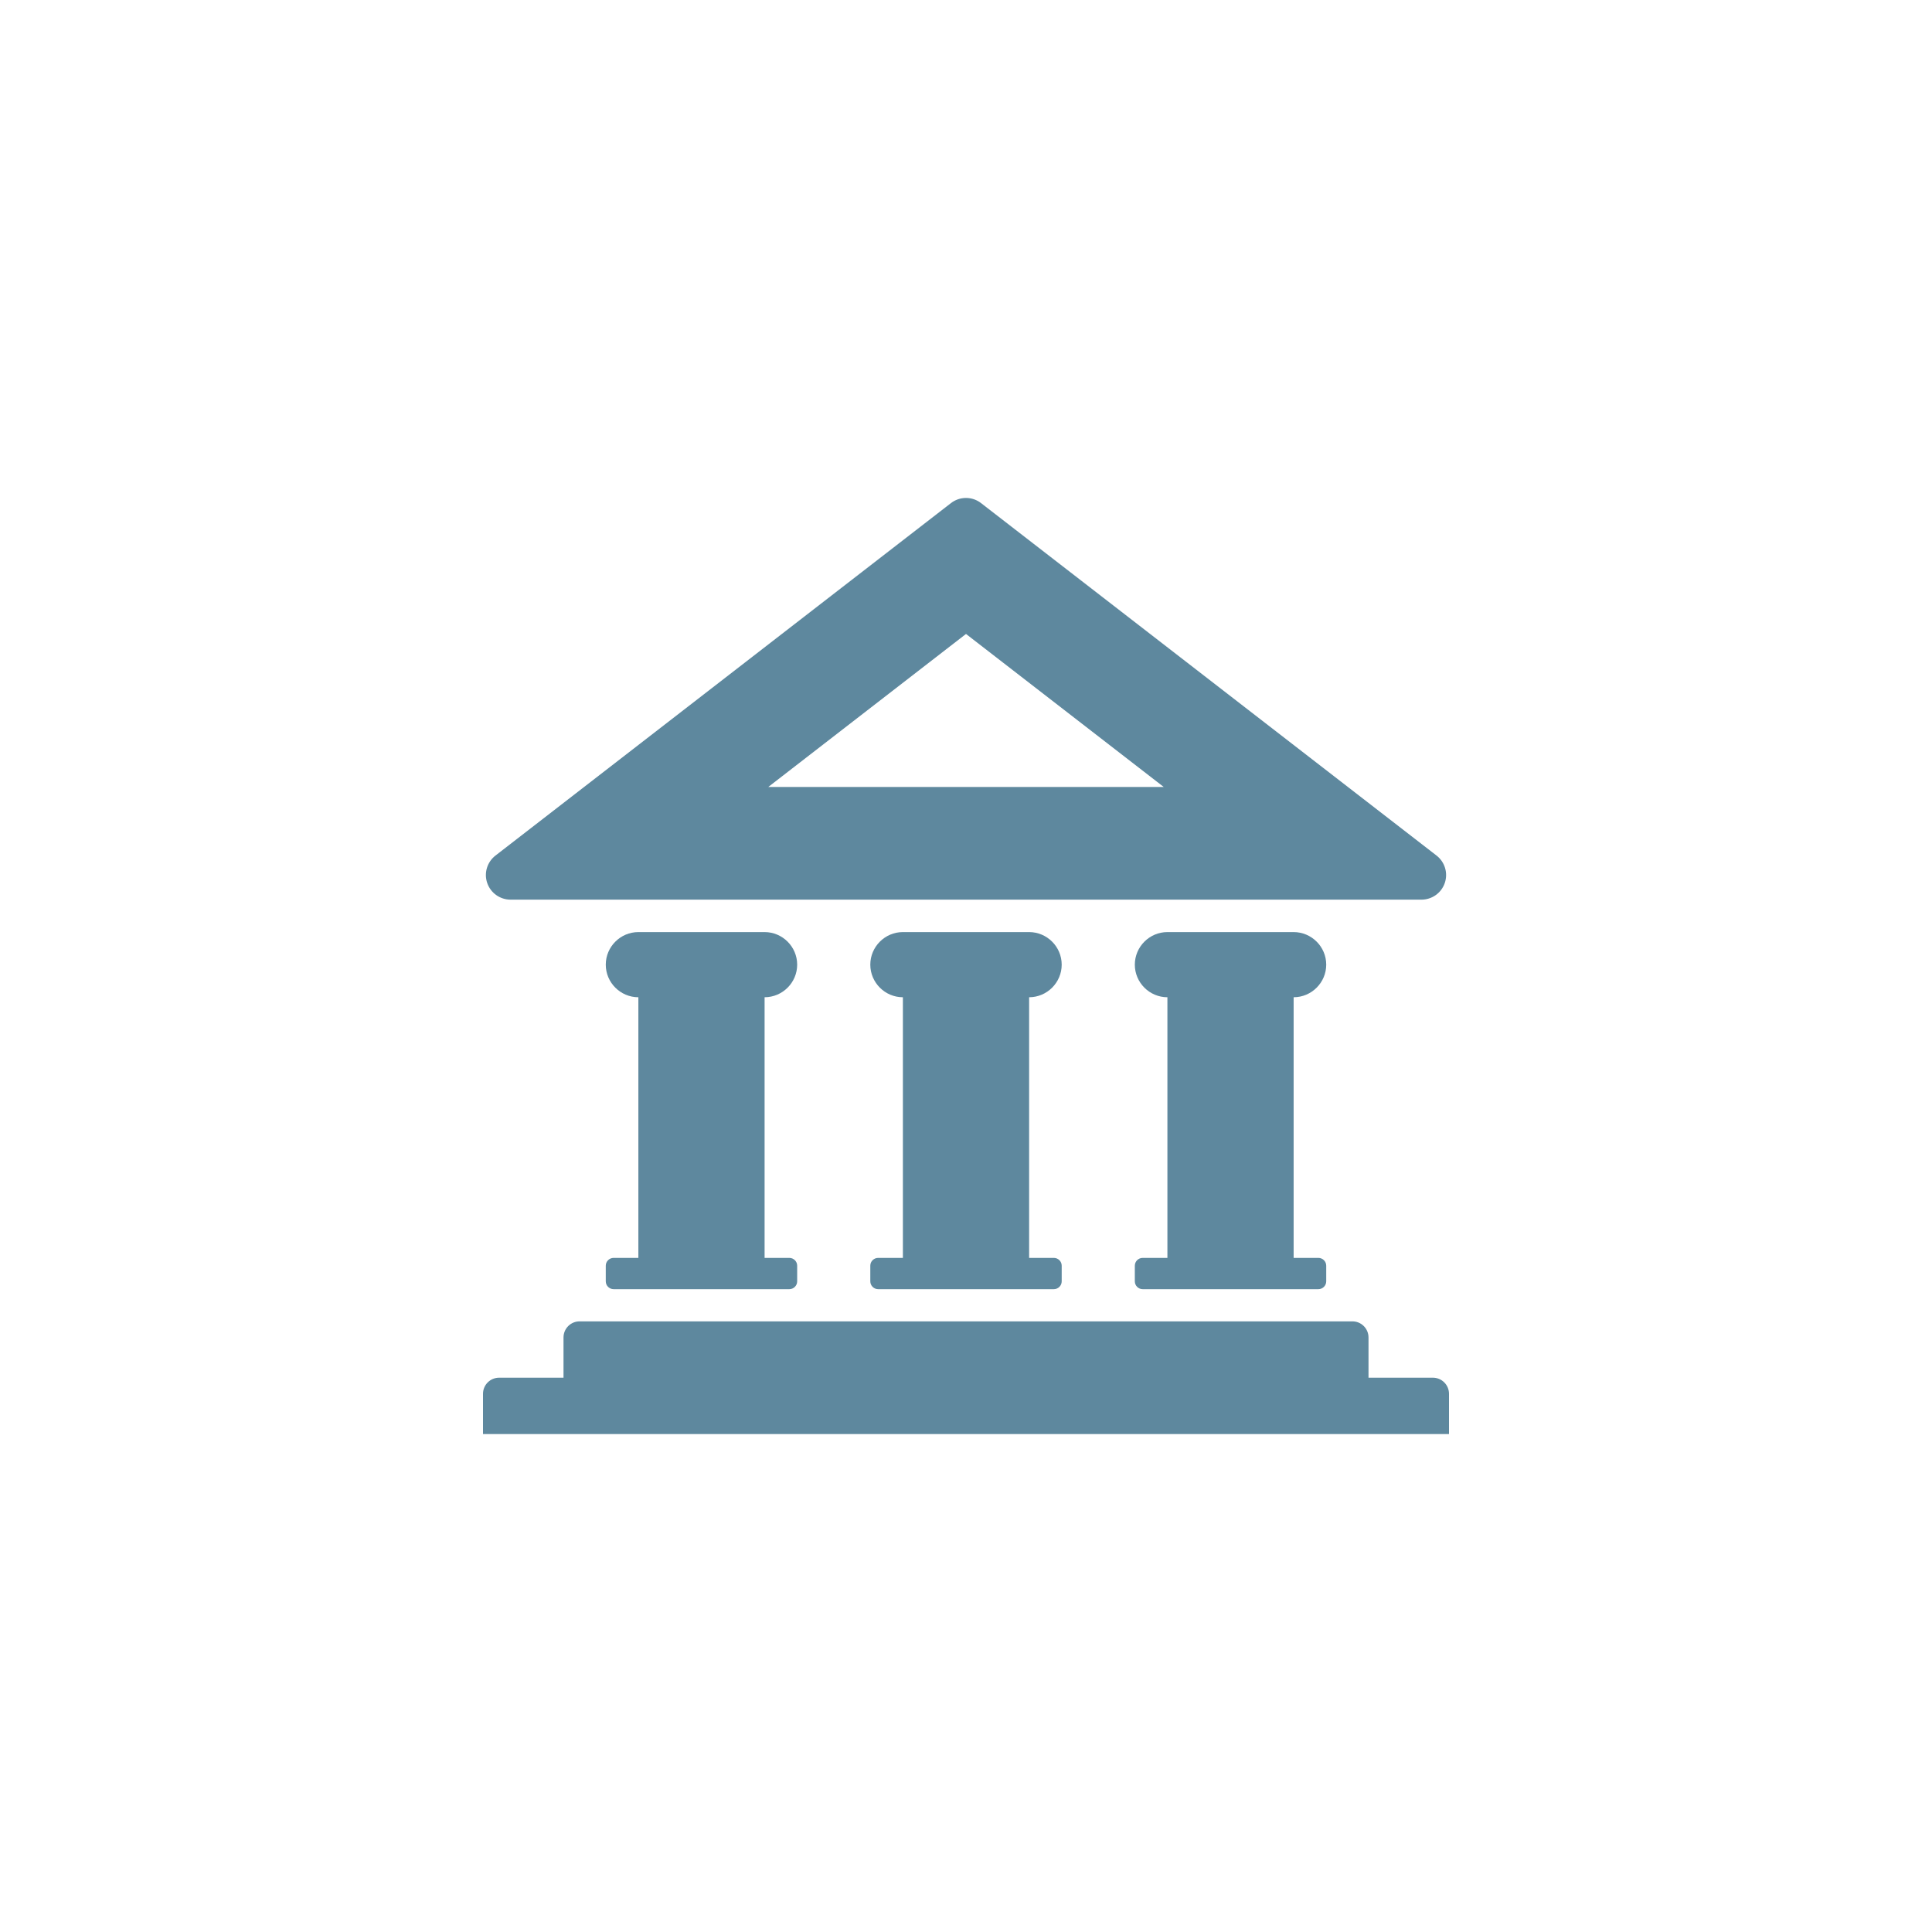<?xml version="1.0" ?><!DOCTYPE svg  PUBLIC '-//W3C//DTD SVG 1.1//EN'  'http://www.w3.org/Graphics/SVG/1.1/DTD/svg11.dtd'>
<svg enable-background="new 0 0 200 200" height="400px" id="Layer_1" version="1.1" viewBox="-100 -100 400 400" width="400px" xml:space="preserve" xmlns="http://www.w3.org/2000/svg" xmlns:xlink="http://www.w3.org/1999/xlink"><g><path d="M197.422,77.135l-94.303-72.97c-0.861-0.668-1.942-1.069-3.118-1.069c-1.175,0-2.256,0.401-3.12,1.069   l-94.3,72.97c-1.68,1.298-2.431,3.561-1.709,5.679c0.728,2.117,2.706,3.449,4.825,3.449h188.605c2.121,0,4.1-1.332,4.825-3.449   C199.848,80.696,199.097,78.433,197.422,77.135z M59.066,62.932l40.935-31.678l40.935,31.678H59.066z" fill="#5E889E"/><g><path d="M63.429,160.434h-5.128v-53.965c3.709,0,6.746-3.037,6.746-6.745c0-3.713-3.037-6.746-6.746-6.746H32.167    c-3.711,0-6.749,3.033-6.749,6.746c0,3.708,3.037,6.745,6.749,6.745v53.965h-5.126c-0.893,0-1.623,0.726-1.623,1.616v3.236    c0,0.891,0.729,1.62,1.623,1.62h36.388c0.889,0,1.618-0.729,1.618-1.62v-3.236C65.047,161.159,64.317,160.434,63.429,160.434z" fill="#5E889E"/><path d="M118.193,160.434h-5.124v-53.965c3.708,0,6.744-3.037,6.744-6.745c0-3.713-3.036-6.746-6.744-6.746H86.933    c-3.711,0-6.746,3.033-6.746,6.746c0,3.708,3.035,6.745,6.746,6.745v53.965h-5.125c-0.893,0-1.621,0.726-1.621,1.616v3.236    c0,0.891,0.728,1.62,1.621,1.62h36.386c0.891,0,1.62-0.729,1.62-1.62v-3.236C119.813,161.159,119.084,160.434,118.193,160.434z" fill="#5E889E"/><path d="M172.961,160.434h-5.128v-53.965c3.711,0,6.748-3.037,6.748-6.745c0-3.713-3.037-6.746-6.748-6.746H141.7    c-3.709,0-6.746,3.033-6.746,6.746c0,3.708,3.037,6.745,6.746,6.745v53.965h-5.128c-0.887,0-1.618,0.726-1.618,1.616v3.236    c0,0.891,0.731,1.62,1.618,1.62h36.389c0.891,0,1.62-0.729,1.62-1.62v-3.236C174.581,161.159,173.852,160.434,172.961,160.434z" fill="#5E889E"/></g><path d="M183.335,185.238v-8.33c0-0.856-0.326-1.709-0.979-2.358c-0.648-0.653-1.501-0.976-2.354-0.976h-160   c-0.853,0-1.707,0.322-2.358,0.976c-0.649,0.649-0.976,1.502-0.976,2.358v8.33H3.334c-0.855,0-1.708,0.327-2.358,0.976   C0.325,186.867,0,187.72,0,188.572v8.331h200v-8.331c0-0.853-0.326-1.705-0.978-2.358c-0.646-0.648-1.501-0.976-2.355-0.976   H183.335z" fill="#5E889E"/></g></svg>
